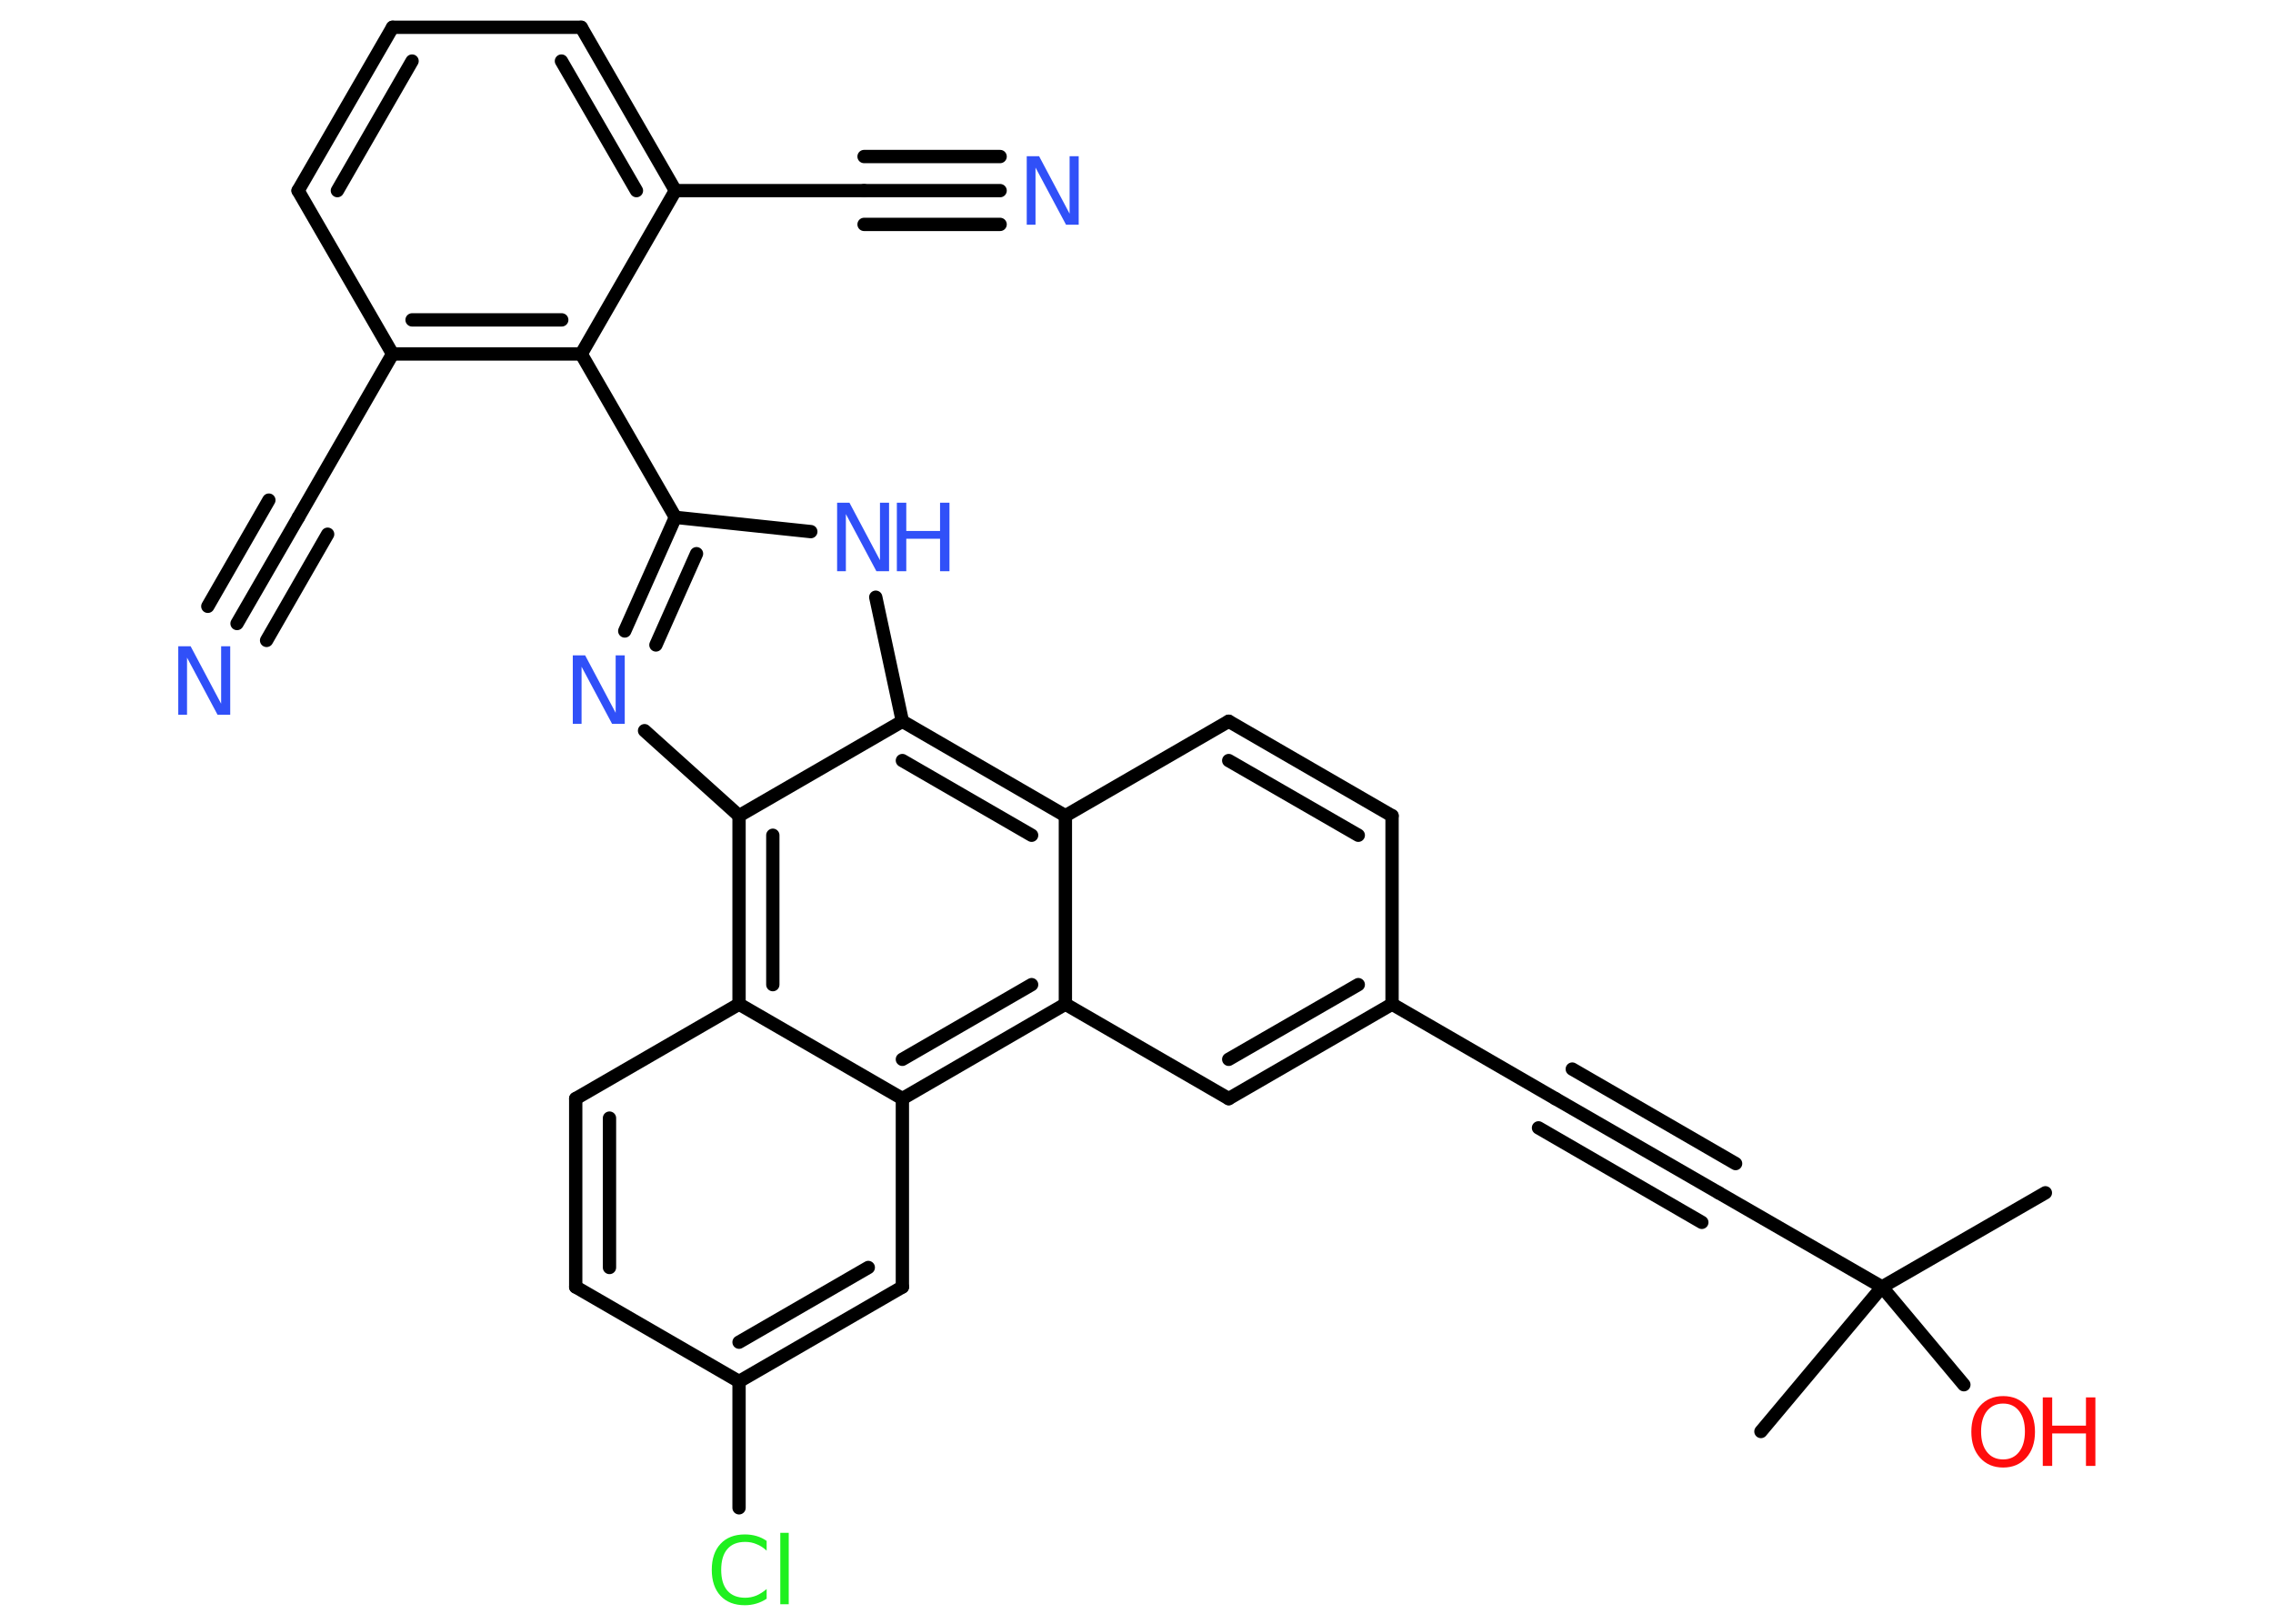 <?xml version='1.0' encoding='UTF-8'?>
<!DOCTYPE svg PUBLIC "-//W3C//DTD SVG 1.1//EN" "http://www.w3.org/Graphics/SVG/1.1/DTD/svg11.dtd">
<svg version='1.2' xmlns='http://www.w3.org/2000/svg' xmlns:xlink='http://www.w3.org/1999/xlink' width='70.0mm' height='50.0mm' viewBox='0 0 70.0 50.0'>
  <desc>Generated by the Chemistry Development Kit (http://github.com/cdk)</desc>
  <g stroke-linecap='round' stroke-linejoin='round' stroke='#000000' stroke-width='.41' fill='#3050F8'>
    <rect x='.0' y='.0' width='70.0' height='50.0' fill='#FFFFFF' stroke='none'/>
    <g id='mol1' class='mol'>
      <line id='mol1bnd1' class='bond' x1='62.99' y1='36.73' x2='57.96' y2='39.63'/>
      <line id='mol1bnd2' class='bond' x1='57.96' y1='39.63' x2='54.23' y2='44.08'/>
      <line id='mol1bnd3' class='bond' x1='57.96' y1='39.63' x2='60.48' y2='42.64'/>
      <line id='mol1bnd4' class='bond' x1='57.96' y1='39.63' x2='52.93' y2='36.73'/>
      <g id='mol1bnd5' class='bond'>
        <line x1='52.93' y1='36.73' x2='47.9' y2='33.83'/>
        <line x1='52.41' y1='37.64' x2='47.38' y2='34.73'/>
        <line x1='53.45' y1='35.83' x2='48.42' y2='32.92'/>
      </g>
      <line id='mol1bnd6' class='bond' x1='47.9' y1='33.83' x2='42.87' y2='30.92'/>
      <line id='mol1bnd7' class='bond' x1='42.87' y1='30.92' x2='42.87' y2='25.12'/>
      <g id='mol1bnd8' class='bond'>
        <line x1='42.87' y1='25.12' x2='37.84' y2='22.21'/>
        <line x1='41.83' y1='25.72' x2='37.84' y2='23.42'/>
      </g>
      <line id='mol1bnd9' class='bond' x1='37.84' y1='22.21' x2='32.81' y2='25.12'/>
      <line id='mol1bnd10' class='bond' x1='32.81' y1='25.12' x2='32.81' y2='30.92'/>
      <line id='mol1bnd11' class='bond' x1='32.81' y1='30.92' x2='37.84' y2='33.83'/>
      <g id='mol1bnd12' class='bond'>
        <line x1='37.84' y1='33.83' x2='42.87' y2='30.92'/>
        <line x1='37.84' y1='32.62' x2='41.83' y2='30.32'/>
      </g>
      <g id='mol1bnd13' class='bond'>
        <line x1='27.79' y1='33.83' x2='32.81' y2='30.92'/>
        <line x1='27.79' y1='32.62' x2='31.77' y2='30.32'/>
      </g>
      <line id='mol1bnd14' class='bond' x1='27.79' y1='33.83' x2='27.79' y2='39.63'/>
      <g id='mol1bnd15' class='bond'>
        <line x1='22.76' y1='42.54' x2='27.79' y2='39.63'/>
        <line x1='22.76' y1='41.33' x2='26.74' y2='39.03'/>
      </g>
      <line id='mol1bnd16' class='bond' x1='22.76' y1='42.54' x2='22.76' y2='46.43'/>
      <line id='mol1bnd17' class='bond' x1='22.76' y1='42.54' x2='17.73' y2='39.63'/>
      <g id='mol1bnd18' class='bond'>
        <line x1='17.73' y1='33.83' x2='17.73' y2='39.63'/>
        <line x1='18.77' y1='34.43' x2='18.77' y2='39.03'/>
      </g>
      <line id='mol1bnd19' class='bond' x1='17.73' y1='33.83' x2='22.76' y2='30.92'/>
      <line id='mol1bnd20' class='bond' x1='27.79' y1='33.83' x2='22.76' y2='30.92'/>
      <g id='mol1bnd21' class='bond'>
        <line x1='22.76' y1='25.12' x2='22.76' y2='30.92'/>
        <line x1='23.8' y1='25.72' x2='23.8' y2='30.32'/>
      </g>
      <line id='mol1bnd22' class='bond' x1='22.76' y1='25.12' x2='19.85' y2='22.5'/>
      <g id='mol1bnd23' class='bond'>
        <line x1='20.8' y1='15.93' x2='19.24' y2='19.43'/>
        <line x1='21.45' y1='17.05' x2='20.2' y2='19.86'/>
      </g>
      <line id='mol1bnd24' class='bond' x1='20.8' y1='15.93' x2='17.9' y2='10.9'/>
      <g id='mol1bnd25' class='bond'>
        <line x1='12.09' y1='10.9' x2='17.9' y2='10.9'/>
        <line x1='12.69' y1='9.85' x2='17.3' y2='9.85'/>
      </g>
      <line id='mol1bnd26' class='bond' x1='12.09' y1='10.9' x2='9.19' y2='15.93'/>
      <g id='mol1bnd27' class='bond'>
        <line x1='9.19' y1='15.93' x2='7.3' y2='19.2'/>
        <line x1='10.09' y1='16.45' x2='8.21' y2='19.72'/>
        <line x1='8.28' y1='15.4' x2='6.4' y2='18.67'/>
      </g>
      <line id='mol1bnd28' class='bond' x1='12.09' y1='10.9' x2='9.18' y2='5.87'/>
      <g id='mol1bnd29' class='bond'>
        <line x1='12.09' y1='.84' x2='9.18' y2='5.87'/>
        <line x1='12.69' y1='1.88' x2='10.39' y2='5.87'/>
      </g>
      <line id='mol1bnd30' class='bond' x1='12.09' y1='.84' x2='17.9' y2='.84'/>
      <g id='mol1bnd31' class='bond'>
        <line x1='20.8' y1='5.87' x2='17.9' y2='.84'/>
        <line x1='19.6' y1='5.87' x2='17.29' y2='1.88'/>
      </g>
      <line id='mol1bnd32' class='bond' x1='17.9' y1='10.9' x2='20.8' y2='5.87'/>
      <line id='mol1bnd33' class='bond' x1='20.8' y1='5.87' x2='26.61' y2='5.87'/>
      <g id='mol1bnd34' class='bond'>
        <line x1='26.61' y1='5.87' x2='30.8' y2='5.87'/>
        <line x1='26.61' y1='4.82' x2='30.8' y2='4.82'/>
        <line x1='26.61' y1='6.91' x2='30.8' y2='6.91'/>
      </g>
      <line id='mol1bnd35' class='bond' x1='20.8' y1='15.93' x2='24.97' y2='16.37'/>
      <line id='mol1bnd36' class='bond' x1='26.97' y1='18.39' x2='27.79' y2='22.21'/>
      <g id='mol1bnd37' class='bond'>
        <line x1='32.81' y1='25.12' x2='27.79' y2='22.21'/>
        <line x1='31.77' y1='25.72' x2='27.79' y2='23.42'/>
      </g>
      <line id='mol1bnd38' class='bond' x1='22.76' y1='25.12' x2='27.79' y2='22.21'/>
      <g id='mol1atm4' class='atom'>
        <path d='M61.69 43.22q-.31 .0 -.5 .23q-.18 .23 -.18 .63q.0 .4 .18 .63q.18 .23 .5 .23q.31 .0 .49 -.23q.18 -.23 .18 -.63q.0 -.4 -.18 -.63q-.18 -.23 -.49 -.23zM61.69 42.99q.44 .0 .71 .3q.27 .3 .27 .8q.0 .5 -.27 .8q-.27 .3 -.71 .3q-.44 .0 -.71 -.3q-.27 -.3 -.27 -.8q.0 -.5 .27 -.8q.27 -.3 .71 -.3z' stroke='none' fill='#FF0D0D'/>
        <path d='M62.91 43.03h.29v.87h1.04v-.87h.29v2.11h-.29v-1.0h-1.04v1.0h-.29v-2.11z' stroke='none' fill='#FF0D0D'/>
      </g>
      <path id='mol1atm16' class='atom' d='M23.61 47.45v.3q-.15 -.14 -.31 -.2q-.16 -.07 -.35 -.07q-.36 .0 -.55 .22q-.19 .22 -.19 .64q.0 .42 .19 .64q.19 .22 .55 .22q.18 .0 .35 -.07q.16 -.07 .31 -.2v.3q-.15 .1 -.32 .15q-.17 .05 -.35 .05q-.48 .0 -.75 -.29q-.27 -.29 -.27 -.8q.0 -.51 .27 -.8q.27 -.29 .75 -.29q.19 .0 .36 .05q.17 .05 .31 .15zM24.03 47.2h.26v2.2h-.26v-2.2z' stroke='none' fill='#1FF01F'/>
      <path id='mol1atm21' class='atom' d='M17.64 20.18h.38l.94 1.77v-1.77h.28v2.11h-.39l-.94 -1.76v1.76h-.27v-2.11z' stroke='none'/>
      <path id='mol1atm26' class='atom' d='M5.49 19.9h.38l.94 1.77v-1.77h.28v2.11h-.39l-.94 -1.76v1.76h-.27v-2.11z' stroke='none'/>
      <path id='mol1atm32' class='atom' d='M31.62 4.81h.38l.94 1.77v-1.77h.28v2.11h-.39l-.94 -1.76v1.76h-.27v-2.11z' stroke='none'/>
      <g id='mol1atm33' class='atom'>
        <path d='M25.78 15.48h.38l.94 1.77v-1.77h.28v2.11h-.39l-.94 -1.76v1.76h-.27v-2.11z' stroke='none'/>
        <path d='M27.62 15.48h.29v.87h1.04v-.87h.29v2.11h-.29v-1.0h-1.04v1.0h-.29v-2.11z' stroke='none'/>
      </g>
    </g>
  </g>
</svg>
